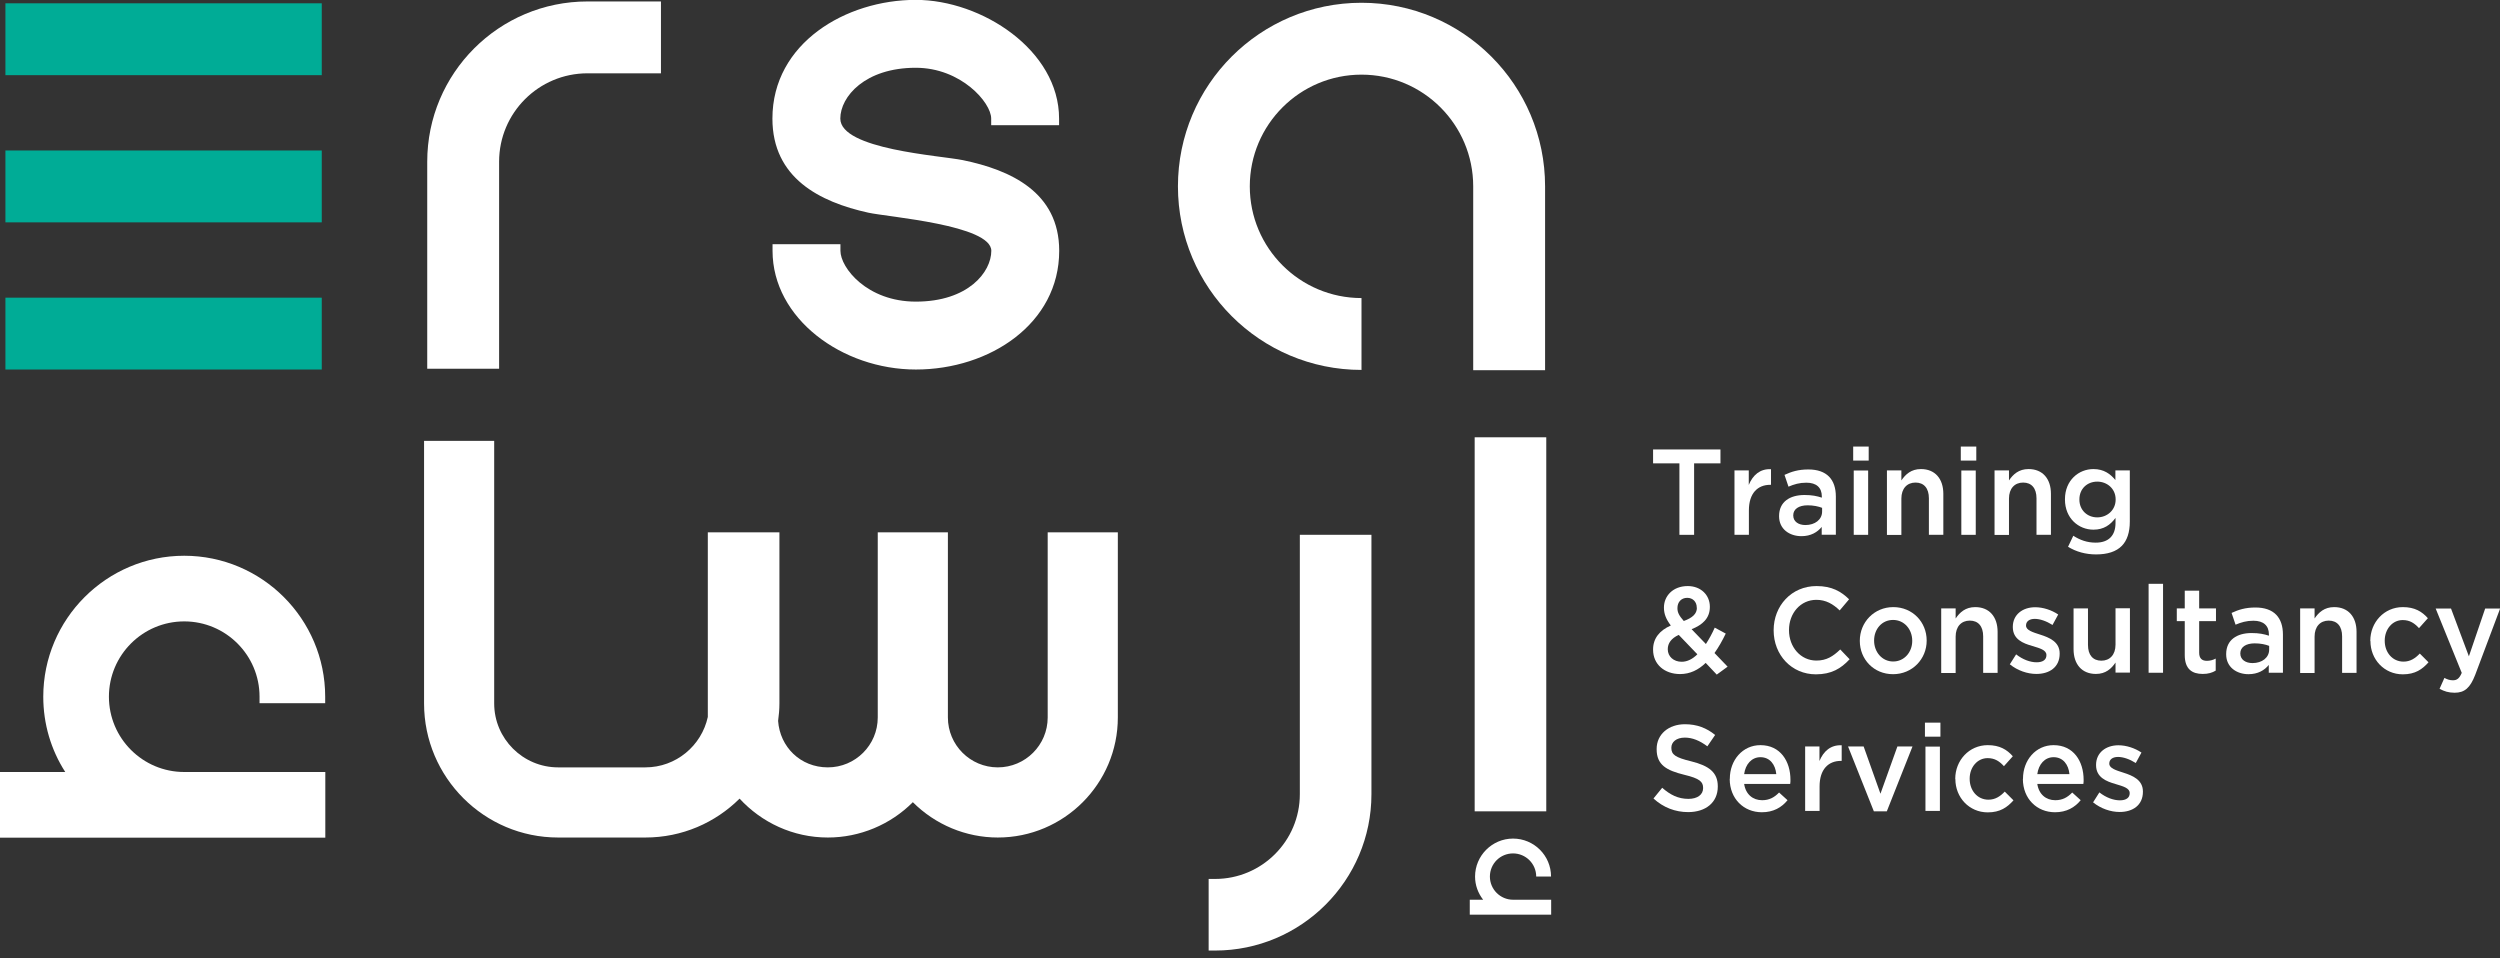 <svg width="120" height="46" viewBox="0 0 120 46" fill="none" xmlns="http://www.w3.org/2000/svg">
<rect x="0" y="0" width="120" height="46" fill="#333333" stroke="none"/>
<g clip-path="url(#clip0_80_24444)">
<path d="M50.289 25.552V34.439C50.289 35.761 49.216 36.834 47.894 36.834C46.573 36.834 45.499 35.761 45.499 34.439V25.552H42.132V34.439C42.132 35.761 41.059 36.834 39.737 36.834C38.416 36.834 37.438 35.849 37.349 34.604C37.387 34.331 37.412 34.052 37.412 33.766V25.552H37.342H33.975V34.414C33.676 35.792 32.45 36.834 30.977 36.834H26.79C25.1 36.834 23.721 35.456 23.721 33.766V21.162H20.355V33.766C20.355 37.311 23.239 40.201 26.79 40.201H30.977C32.743 40.201 34.337 39.49 35.5 38.334C36.554 39.477 38.06 40.201 39.737 40.201C41.268 40.201 42.742 39.585 43.816 38.505C44.896 39.585 46.363 40.201 47.894 40.201C51.071 40.201 53.656 37.616 53.656 34.439V25.552H50.289Z" fill="white"/>
<path d="M10.94 37.056H8.843C6.848 37.056 5.228 35.436 5.228 33.442C5.228 31.447 6.848 29.827 8.843 29.827C10.838 29.827 12.458 31.447 12.458 33.442V33.753H15.609V33.442C15.609 29.712 12.572 26.676 8.843 26.676C5.114 26.676 2.077 29.712 2.077 33.442C2.077 34.744 2.446 35.989 3.132 37.056H0V40.208H15.615V37.056H10.94Z" fill="white"/>
<path d="M62.392 25.672V38.124C62.392 40.366 60.569 42.189 58.326 42.189H58.015V45.626H58.326C62.462 45.626 65.829 42.259 65.829 38.124V25.672H62.392Z" fill="white"/>
<path d="M74.221 20.99H70.784V38.944H74.221V20.99Z" fill="white"/>
<path d="M74.075 43.187H72.626C72.017 43.187 71.515 42.691 71.515 42.075C71.515 41.459 72.01 40.964 72.626 40.964C73.236 40.964 73.738 41.459 73.738 42.075H74.45C74.45 41.065 73.63 40.252 72.626 40.252C71.623 40.252 70.803 41.072 70.803 42.075C70.803 42.495 70.949 42.876 71.191 43.187H70.549V43.905H74.456V43.187H74.075Z" fill="white"/>
<path d="M80.612 22.241H79.348V21.574H82.582V22.241H81.317V25.672H80.612V22.241Z" fill="white"/>
<path d="M83.249 22.578H83.941V23.277C84.132 22.813 84.475 22.495 85.008 22.521V23.271H84.97C84.367 23.271 83.947 23.677 83.947 24.497V25.672H83.255V22.584L83.249 22.578Z" fill="white"/>
<path d="M87.442 25.672V25.291C87.238 25.545 86.921 25.736 86.47 25.736C85.898 25.736 85.396 25.399 85.396 24.783V24.77C85.396 24.084 85.917 23.76 86.616 23.76C86.978 23.76 87.213 23.811 87.448 23.887V23.83C87.448 23.404 87.188 23.169 86.705 23.169C86.368 23.169 86.12 23.245 85.847 23.36L85.656 22.794C85.987 22.642 86.311 22.534 86.8 22.534C87.689 22.534 88.121 23.017 88.121 23.836V25.666H87.435L87.442 25.672ZM87.461 24.376C87.283 24.306 87.041 24.255 86.768 24.255C86.336 24.255 86.076 24.44 86.076 24.732V24.744C86.076 25.037 86.33 25.202 86.66 25.202C87.118 25.202 87.461 24.941 87.461 24.554V24.376Z" fill="white"/>
<path d="M88.953 21.435H89.697V22.108H88.953V21.435ZM88.979 22.584H89.671V25.672H88.979V22.584Z" fill="white"/>
<path d="M90.573 22.578H91.266V23.061C91.463 22.769 91.736 22.515 92.206 22.515C92.886 22.515 93.28 22.985 93.28 23.703V25.672H92.587V23.919C92.587 23.436 92.352 23.163 91.945 23.163C91.539 23.163 91.266 23.448 91.266 23.931V25.678H90.573V22.591V22.578Z" fill="white"/>
<path d="M94.118 21.435H94.862V22.108H94.118V21.435ZM94.144 22.584H94.836V25.672H94.144V22.584Z" fill="white"/>
<path d="M95.738 22.578H96.431V23.061C96.628 22.769 96.901 22.515 97.371 22.515C98.051 22.515 98.445 22.985 98.445 23.703V25.672H97.752V23.919C97.752 23.436 97.517 23.163 97.111 23.163C96.704 23.163 96.431 23.448 96.431 23.931V25.678H95.738V22.591V22.578Z" fill="white"/>
<path d="M99.264 26.25L99.518 25.716C99.836 25.92 100.179 26.047 100.592 26.047C101.208 26.047 101.545 25.716 101.545 25.1V24.859C101.297 25.196 100.98 25.424 100.484 25.424C99.779 25.424 99.118 24.884 99.118 23.976V23.963C99.118 23.048 99.785 22.515 100.484 22.515C100.992 22.515 101.304 22.756 101.539 23.042V22.578H102.231V25.037C102.231 25.558 102.098 25.945 101.85 26.199C101.577 26.479 101.157 26.612 100.611 26.612C100.116 26.612 99.652 26.485 99.264 26.244V26.25ZM101.551 23.982V23.97C101.551 23.461 101.145 23.118 100.668 23.118C100.192 23.118 99.811 23.455 99.811 23.97V23.982C99.811 24.49 100.192 24.834 100.668 24.834C101.145 24.834 101.551 24.484 101.551 23.982Z" fill="white"/>
<path d="M81.87 31.822C81.527 32.152 81.127 32.355 80.644 32.355C79.901 32.355 79.348 31.892 79.348 31.187V31.174C79.348 30.647 79.653 30.265 80.199 30.024C79.971 29.725 79.869 29.465 79.869 29.173V29.16C79.869 28.607 80.301 28.131 81.012 28.131C81.648 28.131 82.073 28.569 82.073 29.122V29.135C82.073 29.675 81.724 29.992 81.197 30.202L81.883 30.913C82.035 30.678 82.181 30.412 82.308 30.126L82.836 30.412C82.677 30.742 82.499 31.059 82.296 31.345L82.925 32L82.404 32.381L81.876 31.822H81.87ZM81.47 31.403L80.58 30.475C80.212 30.64 80.053 30.888 80.053 31.155V31.168C80.053 31.511 80.333 31.765 80.72 31.765C80.993 31.765 81.247 31.631 81.47 31.409V31.403ZM81.444 29.173V29.16C81.444 28.887 81.254 28.696 80.987 28.696C80.701 28.696 80.517 28.9 80.517 29.185V29.198C80.517 29.401 80.599 29.554 80.822 29.808C81.235 29.656 81.451 29.465 81.451 29.173H81.444Z" fill="white"/>
<path d="M85.135 30.259V30.246C85.135 29.084 85.987 28.131 87.194 28.131C87.93 28.131 88.375 28.391 88.756 28.766L88.305 29.3C87.988 28.995 87.645 28.792 87.187 28.792C86.425 28.792 85.872 29.433 85.872 30.24V30.253C85.872 31.053 86.425 31.707 87.187 31.707C87.676 31.707 87.988 31.504 88.331 31.174L88.782 31.644C88.369 32.089 87.912 32.368 87.162 32.368C85.999 32.368 85.135 31.441 85.135 30.259Z" fill="white"/>
<path d="M89.271 30.767V30.754C89.271 29.871 89.957 29.141 90.879 29.141C91.8 29.141 92.48 29.858 92.48 30.742V30.754C92.48 31.631 91.793 32.361 90.866 32.361C89.938 32.361 89.271 31.644 89.271 30.767ZM91.787 30.767V30.754C91.787 30.208 91.406 29.757 90.866 29.757C90.326 29.757 89.957 30.202 89.957 30.742V30.754C89.957 31.294 90.338 31.752 90.872 31.752C91.406 31.752 91.787 31.301 91.787 30.767Z" fill="white"/>
<path d="M93.178 29.204H93.871V29.687C94.068 29.395 94.341 29.141 94.811 29.141C95.491 29.141 95.885 29.611 95.885 30.329V32.298H95.192V30.545C95.192 30.062 94.957 29.789 94.55 29.789C94.144 29.789 93.871 30.075 93.871 30.557V32.304H93.178V29.217V29.204Z" fill="white"/>
<path d="M96.469 31.891L96.774 31.409C97.098 31.663 97.453 31.79 97.758 31.79C98.063 31.79 98.228 31.663 98.228 31.453V31.44C98.228 31.199 97.911 31.116 97.555 31.008C97.11 30.881 96.615 30.691 96.615 30.1V30.087C96.615 29.503 97.085 29.147 97.689 29.147C98.063 29.147 98.476 29.28 98.794 29.496L98.521 29.998C98.228 29.814 97.924 29.706 97.669 29.706C97.403 29.706 97.25 29.833 97.25 30.017V30.03C97.25 30.252 97.574 30.348 97.93 30.462C98.368 30.602 98.864 30.805 98.864 31.364V31.377C98.864 32.025 98.375 32.349 97.746 32.349C97.32 32.349 96.844 32.19 96.469 31.885V31.891Z" fill="white"/>
<path d="M99.531 31.174V29.204H100.223V30.957C100.223 31.44 100.459 31.713 100.865 31.713C101.272 31.713 101.545 31.428 101.545 30.945V29.198H102.237V32.285H101.545V31.802C101.348 32.095 101.075 32.349 100.605 32.349C99.925 32.349 99.531 31.879 99.531 31.161V31.174Z" fill="white"/>
<path d="M103.133 28.023H103.826V32.292H103.133V28.023Z" fill="white"/>
<path d="M104.868 31.441V29.814H104.486V29.204H104.868V28.353H105.56V29.204H106.367V29.814H105.56V31.332C105.56 31.606 105.7 31.72 105.928 31.72C106.081 31.72 106.221 31.682 106.354 31.612V32.19C106.183 32.292 105.992 32.349 105.731 32.349C105.223 32.349 104.868 32.12 104.868 31.441Z" fill="white"/>
<path d="M108.901 32.298V31.917C108.698 32.171 108.38 32.361 107.929 32.361C107.358 32.361 106.856 32.025 106.856 31.409V31.396C106.856 30.71 107.377 30.386 108.075 30.386C108.438 30.386 108.673 30.437 108.908 30.513V30.456C108.908 30.03 108.647 29.795 108.164 29.795C107.828 29.795 107.58 29.871 107.307 29.985L107.116 29.42C107.447 29.268 107.771 29.16 108.26 29.16C109.149 29.16 109.581 29.642 109.581 30.462V32.292H108.895L108.901 32.298ZM108.92 31.002C108.743 30.932 108.501 30.881 108.228 30.881C107.796 30.881 107.535 31.066 107.535 31.358V31.37C107.535 31.663 107.79 31.828 108.12 31.828C108.577 31.828 108.92 31.567 108.92 31.18V31.002Z" fill="white"/>
<path d="M110.407 29.204H111.1V29.687C111.297 29.395 111.57 29.141 112.04 29.141C112.72 29.141 113.114 29.611 113.114 30.329V32.298H112.421V30.545C112.421 30.062 112.186 29.789 111.779 29.789C111.373 29.789 111.1 30.075 111.1 30.557V32.304H110.407V29.217V29.204Z" fill="white"/>
<path d="M113.774 30.767V30.754C113.774 29.878 114.435 29.141 115.337 29.141C115.909 29.141 116.258 29.357 116.538 29.674L116.112 30.151C115.902 29.922 115.68 29.763 115.331 29.763C114.829 29.763 114.467 30.208 114.467 30.748V30.761C114.467 31.313 114.835 31.758 115.369 31.758C115.693 31.758 115.934 31.599 116.15 31.37L116.569 31.79C116.271 32.127 115.928 32.368 115.337 32.368C114.441 32.368 113.781 31.65 113.781 30.773L113.774 30.767Z" fill="white"/>
<path d="M117.097 33.067L117.332 32.539C117.459 32.609 117.592 32.654 117.738 32.654C117.935 32.654 118.05 32.565 118.164 32.298L116.912 29.21H117.649L118.507 31.504L119.288 29.21H120.006L118.812 32.387C118.57 33.016 118.304 33.251 117.821 33.251C117.529 33.251 117.319 33.181 117.109 33.067H117.097Z" fill="white"/>
<path d="M79.367 38.327L79.786 37.813C80.167 38.149 80.549 38.346 81.044 38.346C81.476 38.346 81.749 38.143 81.749 37.832V37.819C81.749 37.527 81.591 37.368 80.847 37.19C79.996 36.98 79.519 36.72 79.519 35.964V35.951C79.519 35.246 80.091 34.763 80.879 34.763C81.457 34.763 81.921 34.947 82.327 35.278L81.953 35.824C81.591 35.551 81.235 35.405 80.873 35.405C80.46 35.405 80.225 35.621 80.225 35.888V35.9C80.225 36.218 80.409 36.358 81.171 36.542C82.016 36.752 82.454 37.063 82.454 37.743V37.755C82.454 38.524 81.87 38.981 81.031 38.981C80.421 38.981 79.843 38.766 79.367 38.327Z" fill="white"/>
<path d="M83.032 37.387V37.374C83.032 36.491 83.642 35.767 84.5 35.767C85.459 35.767 85.942 36.542 85.942 37.432C85.942 37.495 85.942 37.559 85.929 37.629H83.719C83.795 38.13 84.138 38.41 84.583 38.41C84.919 38.41 85.161 38.283 85.396 38.041L85.802 38.41C85.516 38.759 85.123 38.988 84.57 38.988C83.7 38.988 83.026 38.34 83.026 37.387H83.032ZM85.262 37.158C85.218 36.701 84.957 36.345 84.5 36.345C84.081 36.345 83.782 36.682 83.719 37.158H85.262Z" fill="white"/>
<path d="M86.641 35.831H87.334V36.529C87.524 36.066 87.867 35.748 88.401 35.773V36.523H88.363C87.759 36.523 87.34 36.93 87.34 37.749V38.924H86.647V35.837L86.641 35.831Z" fill="white"/>
<path d="M88.712 35.831H89.455L90.262 38.099L91.075 35.831H91.8L90.567 38.944H89.945L88.706 35.831H88.712Z" fill="white"/>
<path d="M92.397 34.687H93.14V35.36H92.397V34.687ZM92.422 35.837H93.115V38.924H92.422V35.837Z" fill="white"/>
<path d="M93.852 37.393V37.381C93.852 36.504 94.512 35.767 95.414 35.767C95.986 35.767 96.336 35.983 96.615 36.301L96.189 36.777C95.98 36.548 95.757 36.39 95.408 36.39C94.906 36.39 94.544 36.834 94.544 37.374V37.387C94.544 37.94 94.912 38.385 95.446 38.385C95.77 38.385 96.012 38.226 96.228 37.997L96.647 38.416C96.348 38.753 96.005 38.994 95.414 38.994C94.519 38.994 93.858 38.276 93.858 37.4L93.852 37.393Z" fill="white"/>
<path d="M97.104 37.387V37.374C97.104 36.491 97.714 35.767 98.572 35.767C99.531 35.767 100.014 36.542 100.014 37.432C100.014 37.495 100.014 37.559 100.001 37.629H97.79C97.866 38.13 98.209 38.41 98.654 38.41C98.991 38.41 99.232 38.283 99.467 38.041L99.874 38.41C99.588 38.759 99.194 38.988 98.641 38.988C97.771 38.988 97.098 38.34 97.098 37.387H97.104ZM99.334 37.158C99.289 36.701 99.029 36.345 98.572 36.345C98.152 36.345 97.854 36.682 97.79 37.158H99.334Z" fill="white"/>
<path d="M100.465 38.518L100.77 38.035C101.094 38.289 101.45 38.416 101.754 38.416C102.059 38.416 102.225 38.289 102.225 38.08V38.067C102.225 37.825 101.907 37.743 101.551 37.635C101.106 37.508 100.611 37.317 100.611 36.726V36.714C100.611 36.129 101.081 35.773 101.685 35.773C102.059 35.773 102.472 35.907 102.79 36.123L102.517 36.625C102.225 36.441 101.92 36.333 101.666 36.333C101.399 36.333 101.246 36.46 101.246 36.644V36.657C101.246 36.879 101.57 36.974 101.926 37.089C102.364 37.228 102.86 37.431 102.86 37.991V38.003C102.86 38.651 102.371 38.975 101.742 38.975C101.316 38.975 100.84 38.816 100.465 38.511V38.518Z" fill="white"/>
<path d="M15.444 14.288H0.26V17.737H15.444V14.288Z" fill="#00AC96"/>
<path d="M15.444 0.159H0.26V3.608H15.444V0.159Z" fill="#00AC96"/>
<path d="M15.444 7.223H0.26V10.673H15.444V7.223Z" fill="#00AC96"/>
<path d="M74.164 8.945V17.769H70.714V8.945C70.714 5.984 68.313 3.583 65.352 3.583C62.392 3.583 59.99 5.984 59.99 8.945C59.99 11.905 62.392 14.307 65.352 14.307V17.756C60.486 17.756 56.541 13.811 56.541 8.945C56.541 4.078 60.486 0.133 65.352 0.133C70.219 0.133 74.164 4.078 74.164 8.945Z" fill="white"/>
<path d="M20.507 17.699V7.763C20.507 3.513 23.95 0.07 28.2 0.07H31.726V3.519H28.2C25.856 3.519 23.957 5.419 23.957 7.763V17.699H20.507Z" fill="white"/>
<path d="M40.341 11.721V12.039C40.341 12.852 41.618 14.478 43.962 14.478C46.478 14.478 47.583 13.055 47.583 12.039C47.583 10.8 42.635 10.419 41.681 10.209C39.344 9.695 37.076 8.545 37.076 5.692C37.076 2.065 40.608 -0.006 43.956 -0.006C47.12 -0.006 50.836 2.408 50.836 5.692V6.01H47.577V5.692C47.577 4.917 46.122 3.253 43.956 3.253C41.523 3.253 40.335 4.638 40.335 5.692C40.335 7.172 45.138 7.465 46.218 7.687C48.498 8.157 50.842 9.218 50.842 12.039C50.842 15.533 47.507 17.737 43.962 17.737C40.417 17.737 37.082 15.285 37.082 12.039V11.721H40.341Z" fill="white"/>
</g>
<defs>
<clipPath id="clip0_80_24444">
<rect width="120" height="45.627" fill="white"/>
</clipPath>
</defs>
</svg>

